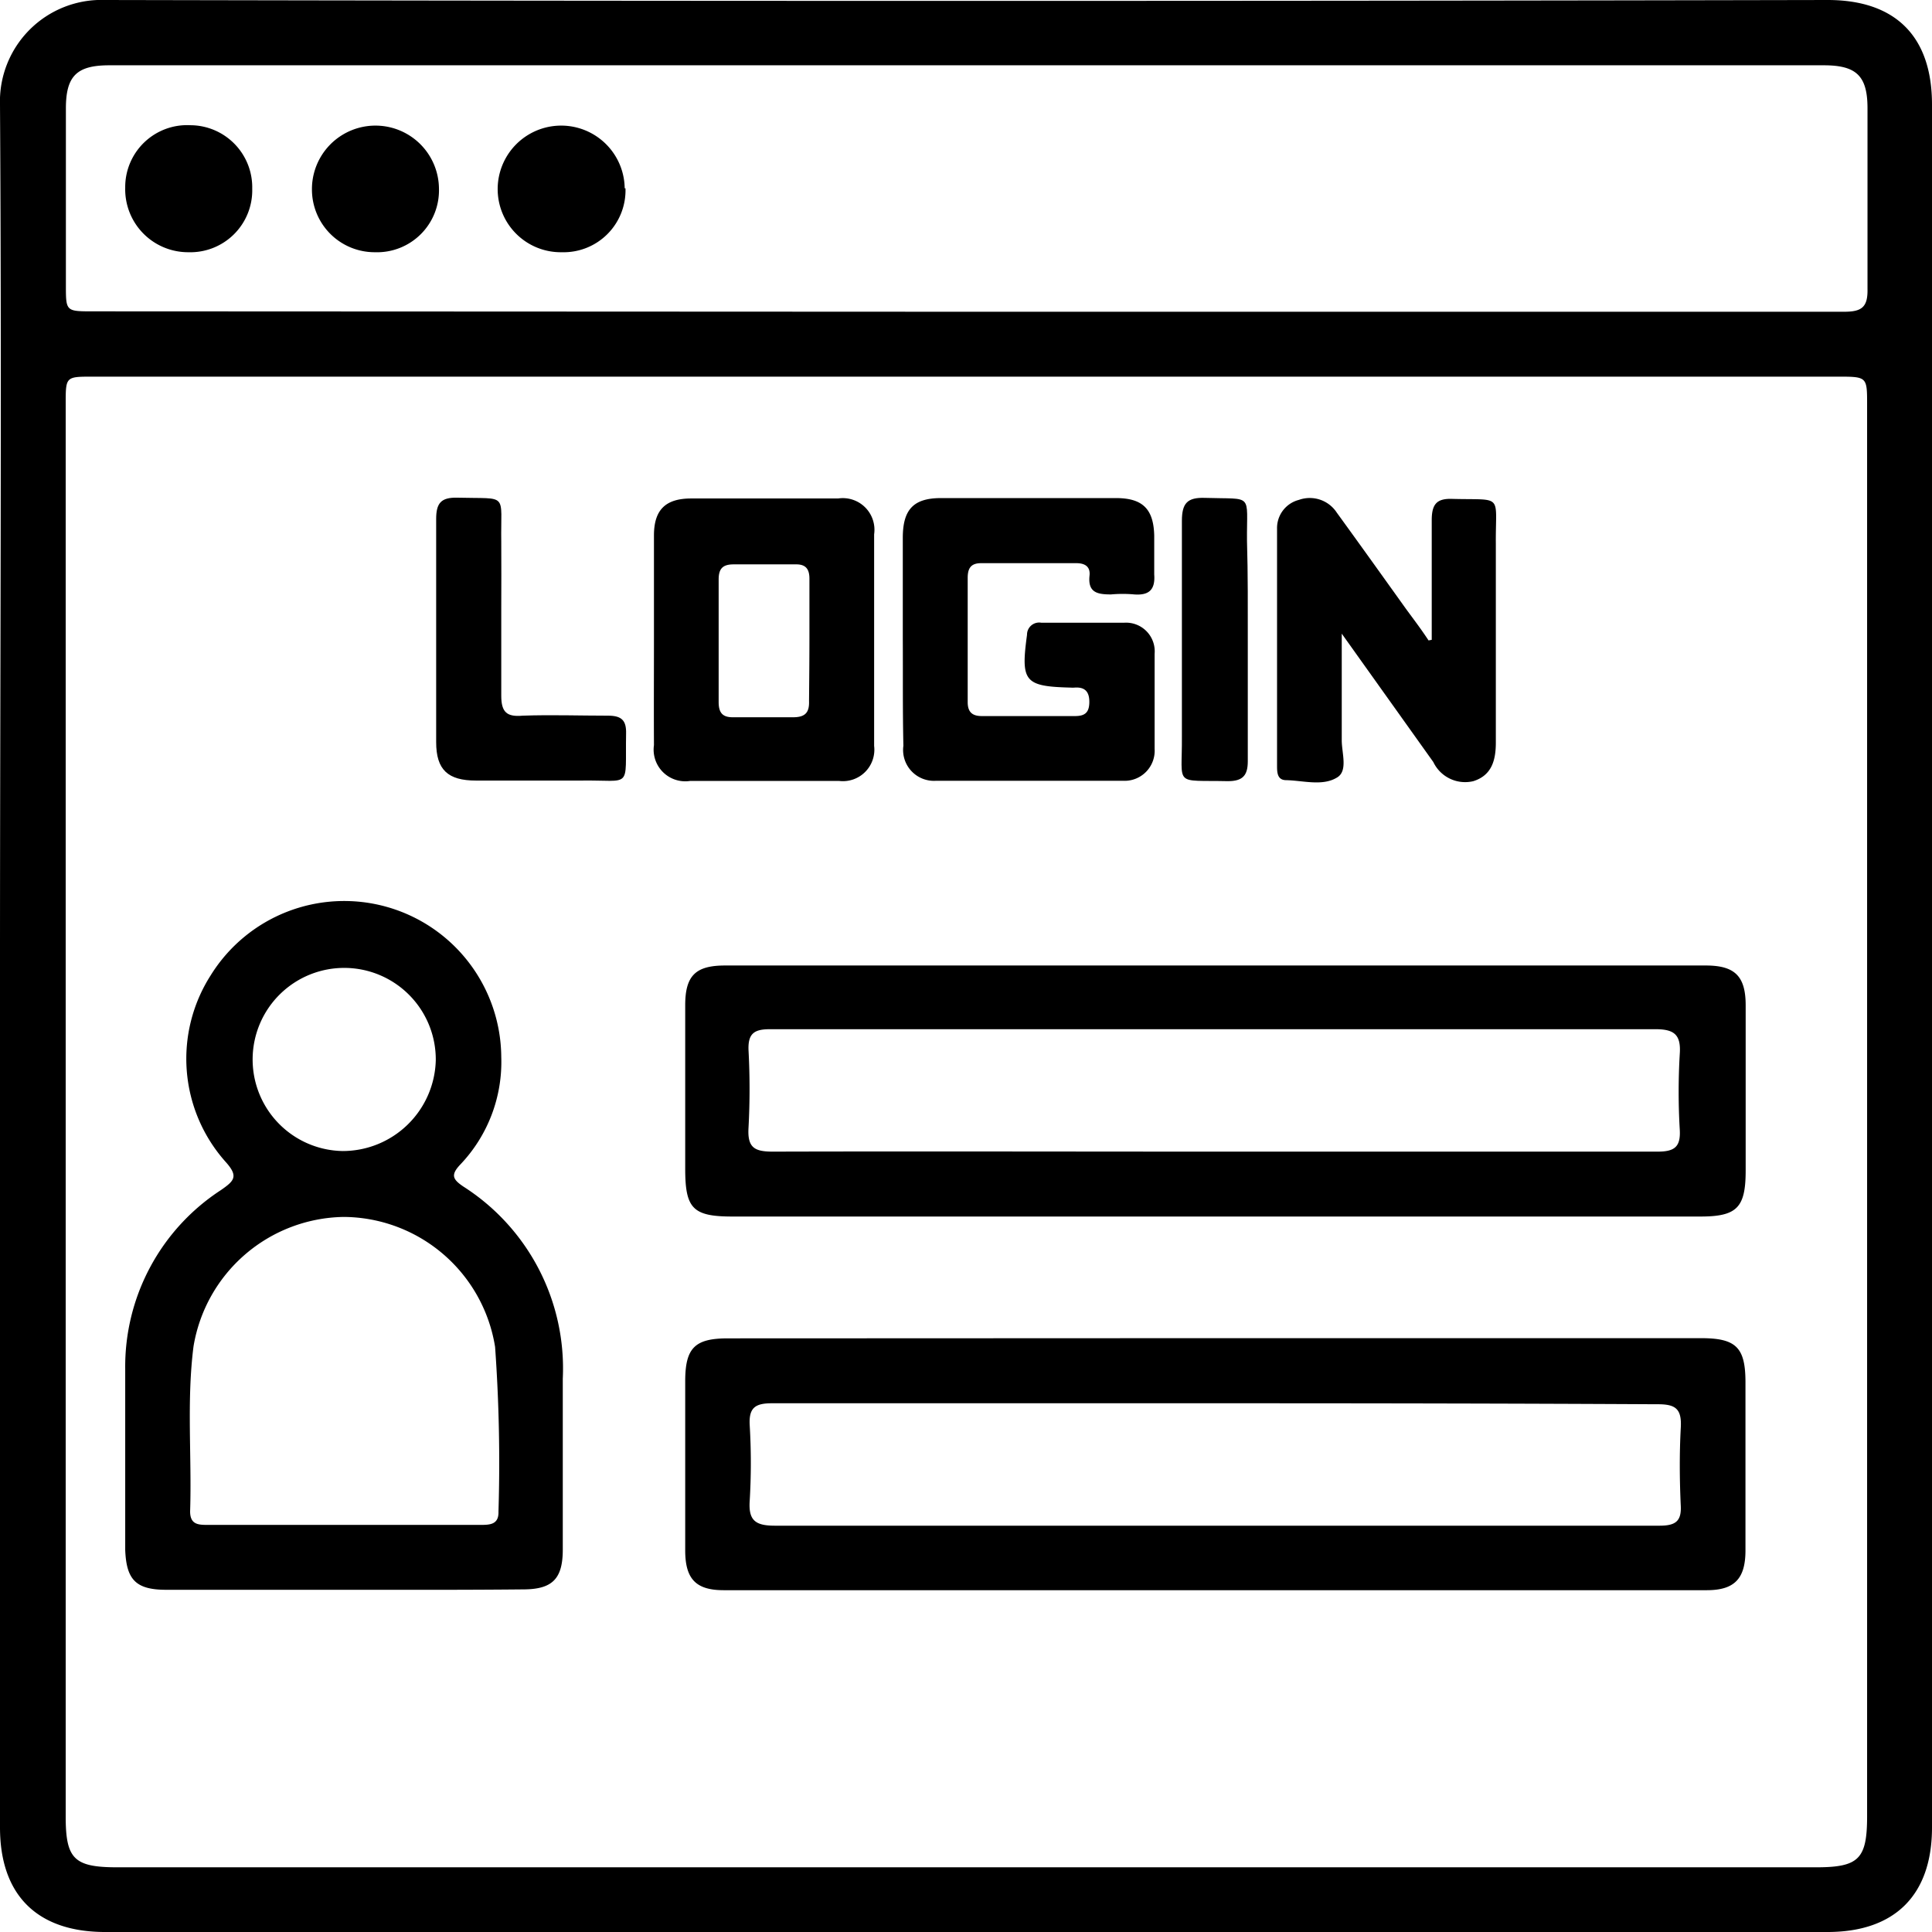 <svg xmlns="http://www.w3.org/2000/svg" viewBox="0 0 97.05 97.05"><title>Asset 7mdpi</title><g id="Layer_2" data-name="Layer 2"><g id="Layer_1-2" data-name="Layer 1"><path d="M0,48.44C0,34.05.09,19.66,0,5.28A5.1,5.1,0,0,1,5.29,0Q48.55.09,91.81,0c3.41,0,5.24,1.83,5.24,5.25V91.8c0,3.39-1.86,5.25-5.25,5.25H5.28C1.88,97.05,0,95.21,0,91.8ZM48.59,18.92H4.65c-1.34,0-1.35,0-1.35,1.33v71c0,2.13.42,2.55,2.59,2.55H91.23c2.15,0,2.56-.42,2.56-2.57V20.33c0-1.4,0-1.41-1.46-1.41Zm-.09-3.26q22.07,0,44.13,0c.87,0,1.2-.21,1.18-1.14,0-3,0-6,0-9.08,0-1.62-.55-2.16-2.19-2.16H5.49c-1.64,0-2.18.54-2.18,2.17q0,4.44,0,8.88c0,1.31,0,1.31,1.36,1.31Z"/><path d="M61,61.11H36.79c-2,0-2.37-.41-2.37-2.41q0-4.11,0-8.2c0-1.49.52-2,2-2H85.69c1.46,0,2,.54,2,2v8.3c0,1.87-.44,2.31-2.28,2.31Zm0-3.26c7.42,0,14.84,0,22.26,0,.85,0,1.17-.23,1.12-1.1a32.29,32.29,0,0,1,0-3.81c.07-1-.31-1.25-1.28-1.24q-15.37,0-30.76,0c-4.55,0-9.11,0-13.67,0-.79,0-1.1.22-1.07,1.05a36.24,36.24,0,0,1,0,3.9c-.06,1,.3,1.2,1.22,1.2C46.27,57.83,53.66,57.85,61.05,57.85Z"/><path d="M61.15,67.22h24.3c1.75,0,2.22.46,2.23,2.17q0,4.25,0,8.49c0,1.41-.54,2-1.94,2H36.35c-1.39,0-1.93-.56-1.93-2q0-4.25,0-8.49c0-1.68.48-2.16,2.14-2.16Zm-.1,3.27c-7.42,0-14.85,0-22.27,0-.84,0-1.17.22-1.12,1.1a32.12,32.12,0,0,1,0,3.8c-.07,1,.3,1.25,1.27,1.25q15.09,0,30.17,0c4.76,0,9.51,0,14.26,0,.79,0,1.11-.21,1.07-1-.06-1.3-.07-2.61,0-3.91.06-1-.29-1.2-1.22-1.19C75.83,70.5,68.44,70.49,61.05,70.49Z"/><path d="M17.23,79.86c-3,0-5.92,0-8.88,0-1.54,0-2-.52-2.06-2,0-3,0-6,0-9.08a10.58,10.58,0,0,1,4.81-9c.66-.46.9-.68.23-1.42A7.78,7.78,0,0,1,10.58,49a7.89,7.89,0,0,1,14.6,4.09,7.47,7.47,0,0,1-2.06,5.41c-.49.52-.38.74.15,1.1a10.84,10.84,0,0,1,5,9.66c0,2.86,0,5.72,0,8.58,0,1.48-.53,2-2,2C23.28,79.87,20.26,79.86,17.23,79.86Zm.06-3.26h6.82c.48,0,.95,0,.93-.67a81.52,81.52,0,0,0-.17-8.27,7.75,7.75,0,0,0-7.61-6.53,7.77,7.77,0,0,0-7.54,6.51c-.35,2.75-.08,5.52-.17,8.28,0,.68.43.68.91.68Zm4.6-23.32a4.6,4.6,0,1,0-4.67,4.54A4.68,4.68,0,0,0,21.89,53.28Z"/><path d="M45.35,32.1c0-1.7,0-3.39,0-5.08,0-1.42.53-2,1.92-2h8.79c1.35,0,1.89.56,1.92,1.89,0,.65,0,1.31,0,1.95.06.8-.3,1.05-1,1a6.53,6.53,0,0,0-1.17,0c-.68,0-1.17-.09-1.08-.94.05-.45-.22-.63-.66-.63H49.28c-.52,0-.67.27-.67.74q0,3.12,0,6.24c0,.5.23.7.71.7H54c.48,0,.71-.16.72-.68s-.2-.79-.74-.75a1.34,1.34,0,0,1-.2,0c-2.32-.06-2.51-.3-2.19-2.65a.61.61,0,0,1,.71-.61c1.39,0,2.79,0,4.19,0A1.44,1.44,0,0,1,58,32.84c0,1.59,0,3.18,0,4.78a1.51,1.51,0,0,1-1.6,1.6q-4.69,0-9.37,0a1.55,1.55,0,0,1-1.65-1.76C45.34,35.68,45.36,33.89,45.35,32.1Z"/><path d="M32.85,32.07c0-1.72,0-3.45,0-5.17,0-1.28.57-1.85,1.84-1.86h7.41a1.59,1.59,0,0,1,1.81,1.8c0,3.54,0,7.09,0,10.63a1.58,1.58,0,0,1-1.75,1.76q-3.75,0-7.5,0a1.59,1.59,0,0,1-1.81-1.8C32.84,35.64,32.85,33.86,32.85,32.07Zm7.81,0c0-1,0-2,0-3,0-.48-.18-.73-.69-.72-1,0-2.08,0-3.12,0-.55,0-.75.22-.75.76q0,3.07,0,6.15c0,.53.18.78.74.77,1,0,2,0,3,0,.6,0,.82-.23.8-.81C40.65,34.13,40.66,33.09,40.66,32Z"/><path d="M71.92,32.14c0-2,0-4,0-6,0-.79.23-1.1,1-1.08,2.63.07,2.2-.29,2.22,2.24,0,3.31,0,6.63,0,10,0,.9-.21,1.65-1.13,1.94A1.77,1.77,0,0,1,72,38.28l-4.6-6.45v1.36c0,1.34,0,2.67,0,4,0,.63.31,1.51-.21,1.85-.73.47-1.71.17-2.58.15-.45,0-.46-.39-.46-.72,0-4,0-7.94,0-11.91a1.46,1.46,0,0,1,1.1-1.45,1.62,1.62,0,0,1,1.9.64c1.17,1.61,2.32,3.22,3.48,4.84.38.52.75,1,1.13,1.58Z"/><path d="M25.18,30.57c0,1.46,0,2.92,0,4.38,0,.84.29,1.07,1.08,1,1.42-.05,2.86,0,4.28,0,.68,0,.93.23.91.91-.05,2.83.33,2.31-2.27,2.35-1.76,0-3.51,0-5.27,0-1.41,0-2-.54-2-1.93,0-3.73,0-7.47,0-11.21,0-.79.24-1.09,1.06-1.07,2.61.07,2.17-.29,2.21,2.23C25.19,28.36,25.18,29.46,25.18,30.57Z"/><path d="M62.68,32.24c0,2,0,4,0,6,0,.71-.25,1-1,1-2.75-.06-2.29.3-2.31-2.24,0-3.61,0-7.22,0-10.83,0-.89.27-1.19,1.16-1.16,2.46.08,2.09-.27,2.11,2.15C62.69,28.86,62.68,30.55,62.68,32.24Z"/><path d="M9.46,12.67A3.16,3.16,0,0,1,6.29,9.43,3.11,3.11,0,0,1,9.56,6.29a3.12,3.12,0,0,1,3.11,3.19A3.11,3.11,0,0,1,9.46,12.67Z"/><path d="M22.05,9.47a3.11,3.11,0,0,1-3.21,3.2,3.15,3.15,0,0,1-3.17-3.14,3.19,3.19,0,1,1,6.38-.06Z"/><path d="M31.42,9.46a3.11,3.11,0,0,1-3.19,3.21A3.17,3.17,0,0,1,25,9.54a3.19,3.19,0,1,1,6.38-.08Z"/></g></g></svg>